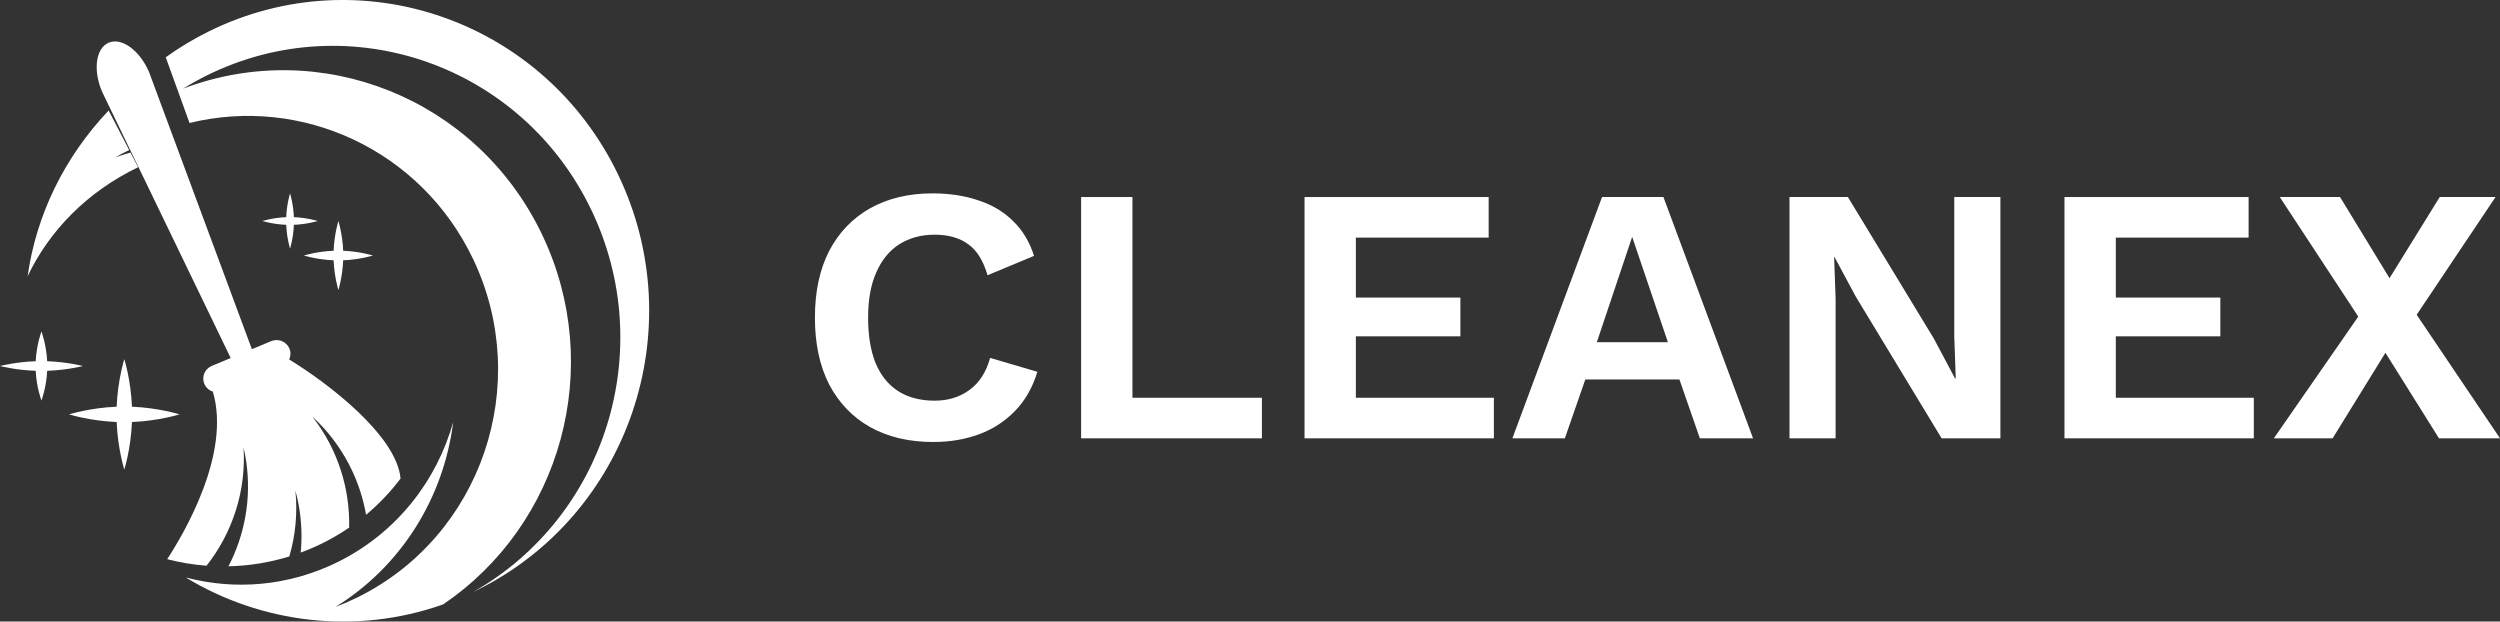 <svg width="181" height="45" viewBox="0 0 181 45" fill="none" xmlns="http://www.w3.org/2000/svg">
<rect x="0" y="0" width="181" height="45" fill="#333333" stroke="none"/>
<path d="M3.416 26.846C4.876 26.796 6 26.5 6 26.5C6 26.5 4.876 26.204 3.416 26.153C3.355 24.937 3.001 24 3.001 24C3.001 24 2.645 24.937 2.584 26.153C1.123 26.204 0 26.5 0 26.5C0 26.5 1.123 26.796 2.584 26.846C2.645 28.064 3.001 29 3.001 29C3.001 29 3.356 28.064 3.416 26.846Z" fill="white"/>
<path d="M9.554 30.554C11.501 30.473 13 30 13 30C13 30 11.501 29.527 9.554 29.446C9.474 27.499 9 26 9 26C9 26 8.526 27.499 8.446 29.446C6.499 29.527 5 30 5 30C5 30 6.499 30.473 8.446 30.554C8.526 32.501 9 34 9 34C9 34 9.474 32.501 9.554 30.554V30.554Z" fill="white"/>
<path d="M21.277 16.277C22.25 16.237 23 16 23 16C23 16 22.251 15.763 21.277 15.722C21.237 14.749 21 14 21 14C21 14 20.763 14.75 20.723 15.722C19.749 15.763 19 16 19 16C19 16 19.749 16.237 20.723 16.277C20.763 17.251 21 18 21 18C21 18 21.237 17.251 21.277 16.277Z" fill="white"/>
<path d="M24.846 18.846C26.063 18.796 27 18.5 27 18.5C27 18.5 26.063 18.204 24.846 18.154C24.796 16.937 24.5 16 24.5 16C24.5 16 24.204 16.938 24.154 18.154C22.937 18.204 22 18.5 22 18.5C22 18.5 22.937 18.796 24.154 18.846C24.204 20.063 24.5 21 24.5 21C24.5 21 24.795 20.063 24.846 18.846Z" fill="white"/>
<path d="M9.448 11.044C9.077 11.149 8.707 11.265 8.34 11.391C8.67 11.207 9.008 11.031 9.353 10.861L7.865 8C4.646 11.392 2.619 15.586 2 20C3.56 16.717 6.3 13.888 10 12.106L9.448 11.044V11.044Z" fill="white"/>
<path d="M15.131 2.268C14.021 2.815 12.976 3.445 12 4.146L13.722 8.905C21.81 6.915 30.451 10.82 34.238 18.724C38.605 27.84 34.861 38.823 25.876 43.253C25.35 43.513 24.818 43.744 24.281 43.947C29.11 40.965 32.137 35.964 32.81 30.561C31.61 34.839 28.688 38.6 24.435 40.699C20.877 42.453 16.992 42.745 13.443 41.807C18.932 45.131 25.739 45.993 32.072 43.762C40.608 38 43.846 26.583 39.24 16.969C34.508 7.093 23.188 2.644 13.252 6.418C13.815 6.069 14.399 5.746 15.004 5.447C25.341 0.35 37.792 4.719 42.815 15.206C47.658 25.316 43.829 37.419 34.288 42.843C34.364 42.806 34.44 42.77 34.516 42.733C45.529 37.302 50.117 23.841 44.764 12.668C39.411 1.493 26.145 -3.163 15.131 2.268Z" fill="white"/>
<path d="M7.874 3.088C6.934 3.482 6.719 5.073 7.392 6.644L16.703 25.921L15.332 26.492C14.82 26.705 14.58 27.289 14.796 27.795C14.914 28.07 15.143 28.266 15.41 28.352C16.748 32.853 13.291 38.672 12.105 40.484C13.048 40.729 14.002 40.886 14.955 40.959C16.814 38.591 17.829 35.581 17.634 32.406C17.71 32.741 17.778 33.079 17.828 33.424C18.215 36.124 17.71 38.745 16.54 41C18.039 40.967 19.523 40.726 20.948 40.286C21.39 38.773 21.553 37.16 21.386 35.515C21.475 35.845 21.555 36.181 21.618 36.524C21.835 37.702 21.88 38.871 21.772 40.007C23.004 39.553 24.183 38.948 25.279 38.198C25.342 35.374 24.462 32.525 22.607 30.154C22.861 30.388 23.108 30.631 23.346 30.889C25.056 32.746 26.1 34.968 26.503 37.271C27.417 36.508 28.256 35.633 29 34.651C28.721 31.503 23.651 27.679 20.937 26.027C21.051 25.784 21.065 25.496 20.95 25.229C20.735 24.723 20.144 24.486 19.633 24.698L18.236 25.28L10.793 5.221C10.121 3.651 8.813 2.695 7.875 3.088H7.874Z" fill="white"/>
<path d="M75.105 26.918C74.764 28.047 74.225 28.991 73.489 29.75C72.753 30.509 71.882 31.073 70.877 31.444C69.871 31.815 68.767 32 67.564 32C65.805 32 64.279 31.638 62.986 30.915C61.711 30.191 60.724 29.159 60.023 27.818C59.341 26.477 59 24.871 59 23C59 21.129 59.341 19.523 60.023 18.182C60.724 16.841 61.711 15.809 62.986 15.085C64.279 14.362 65.787 14 67.51 14C68.731 14 69.835 14.168 70.823 14.503C71.811 14.821 72.645 15.315 73.328 15.985C74.028 16.656 74.54 17.503 74.863 18.526L71.496 19.929C71.191 18.871 70.724 18.121 70.096 17.679C69.467 17.221 68.659 16.991 67.672 16.991C66.703 16.991 65.85 17.221 65.114 17.679C64.395 18.138 63.839 18.818 63.444 19.718C63.049 20.6 62.851 21.694 62.851 23C62.851 24.288 63.031 25.382 63.39 26.282C63.767 27.182 64.314 27.862 65.033 28.321C65.751 28.779 66.631 29.009 67.672 29.009C68.641 29.009 69.476 28.753 70.177 28.241C70.895 27.729 71.397 26.953 71.685 25.912L75.105 26.918Z" fill="white"/>
<path d="M81.989 28.797H91.362V31.735H78.273V14.265H81.989V28.797Z" fill="white"/>
<path d="M94.448 31.735V14.265H107.779V17.203H98.164V21.544H105.732V24.35H98.164V28.797H108.156V31.735H94.448Z" fill="white"/>
<path d="M126.922 31.735H123.071L121.59 27.474H114.776L113.295 31.735H109.497L115.988 14.265H120.432L126.922 31.735ZM115.611 24.773H120.755L118.169 17.15L115.611 24.773Z" fill="white"/>
<path d="M144.829 14.265V31.735H140.574L134.352 21.465L132.817 18.606H132.79L132.898 21.623V31.735H129.559V14.265H133.787L140.008 24.509L141.543 27.394H141.597L141.489 24.377V14.265H144.829Z" fill="white"/>
<path d="M149.468 31.735V14.265H162.799V17.203H153.185V21.544H160.752V24.35H153.185V28.797H163.176V31.735H149.468Z" fill="white"/>
<path d="M181 31.735H176.583L172.705 25.541L168.881 31.735H164.626L170.739 22.921L165.056 14.265H169.419L173.001 20.141L176.637 14.265H180.677L174.967 22.788L181 31.735Z" fill="white"/>
</svg>
